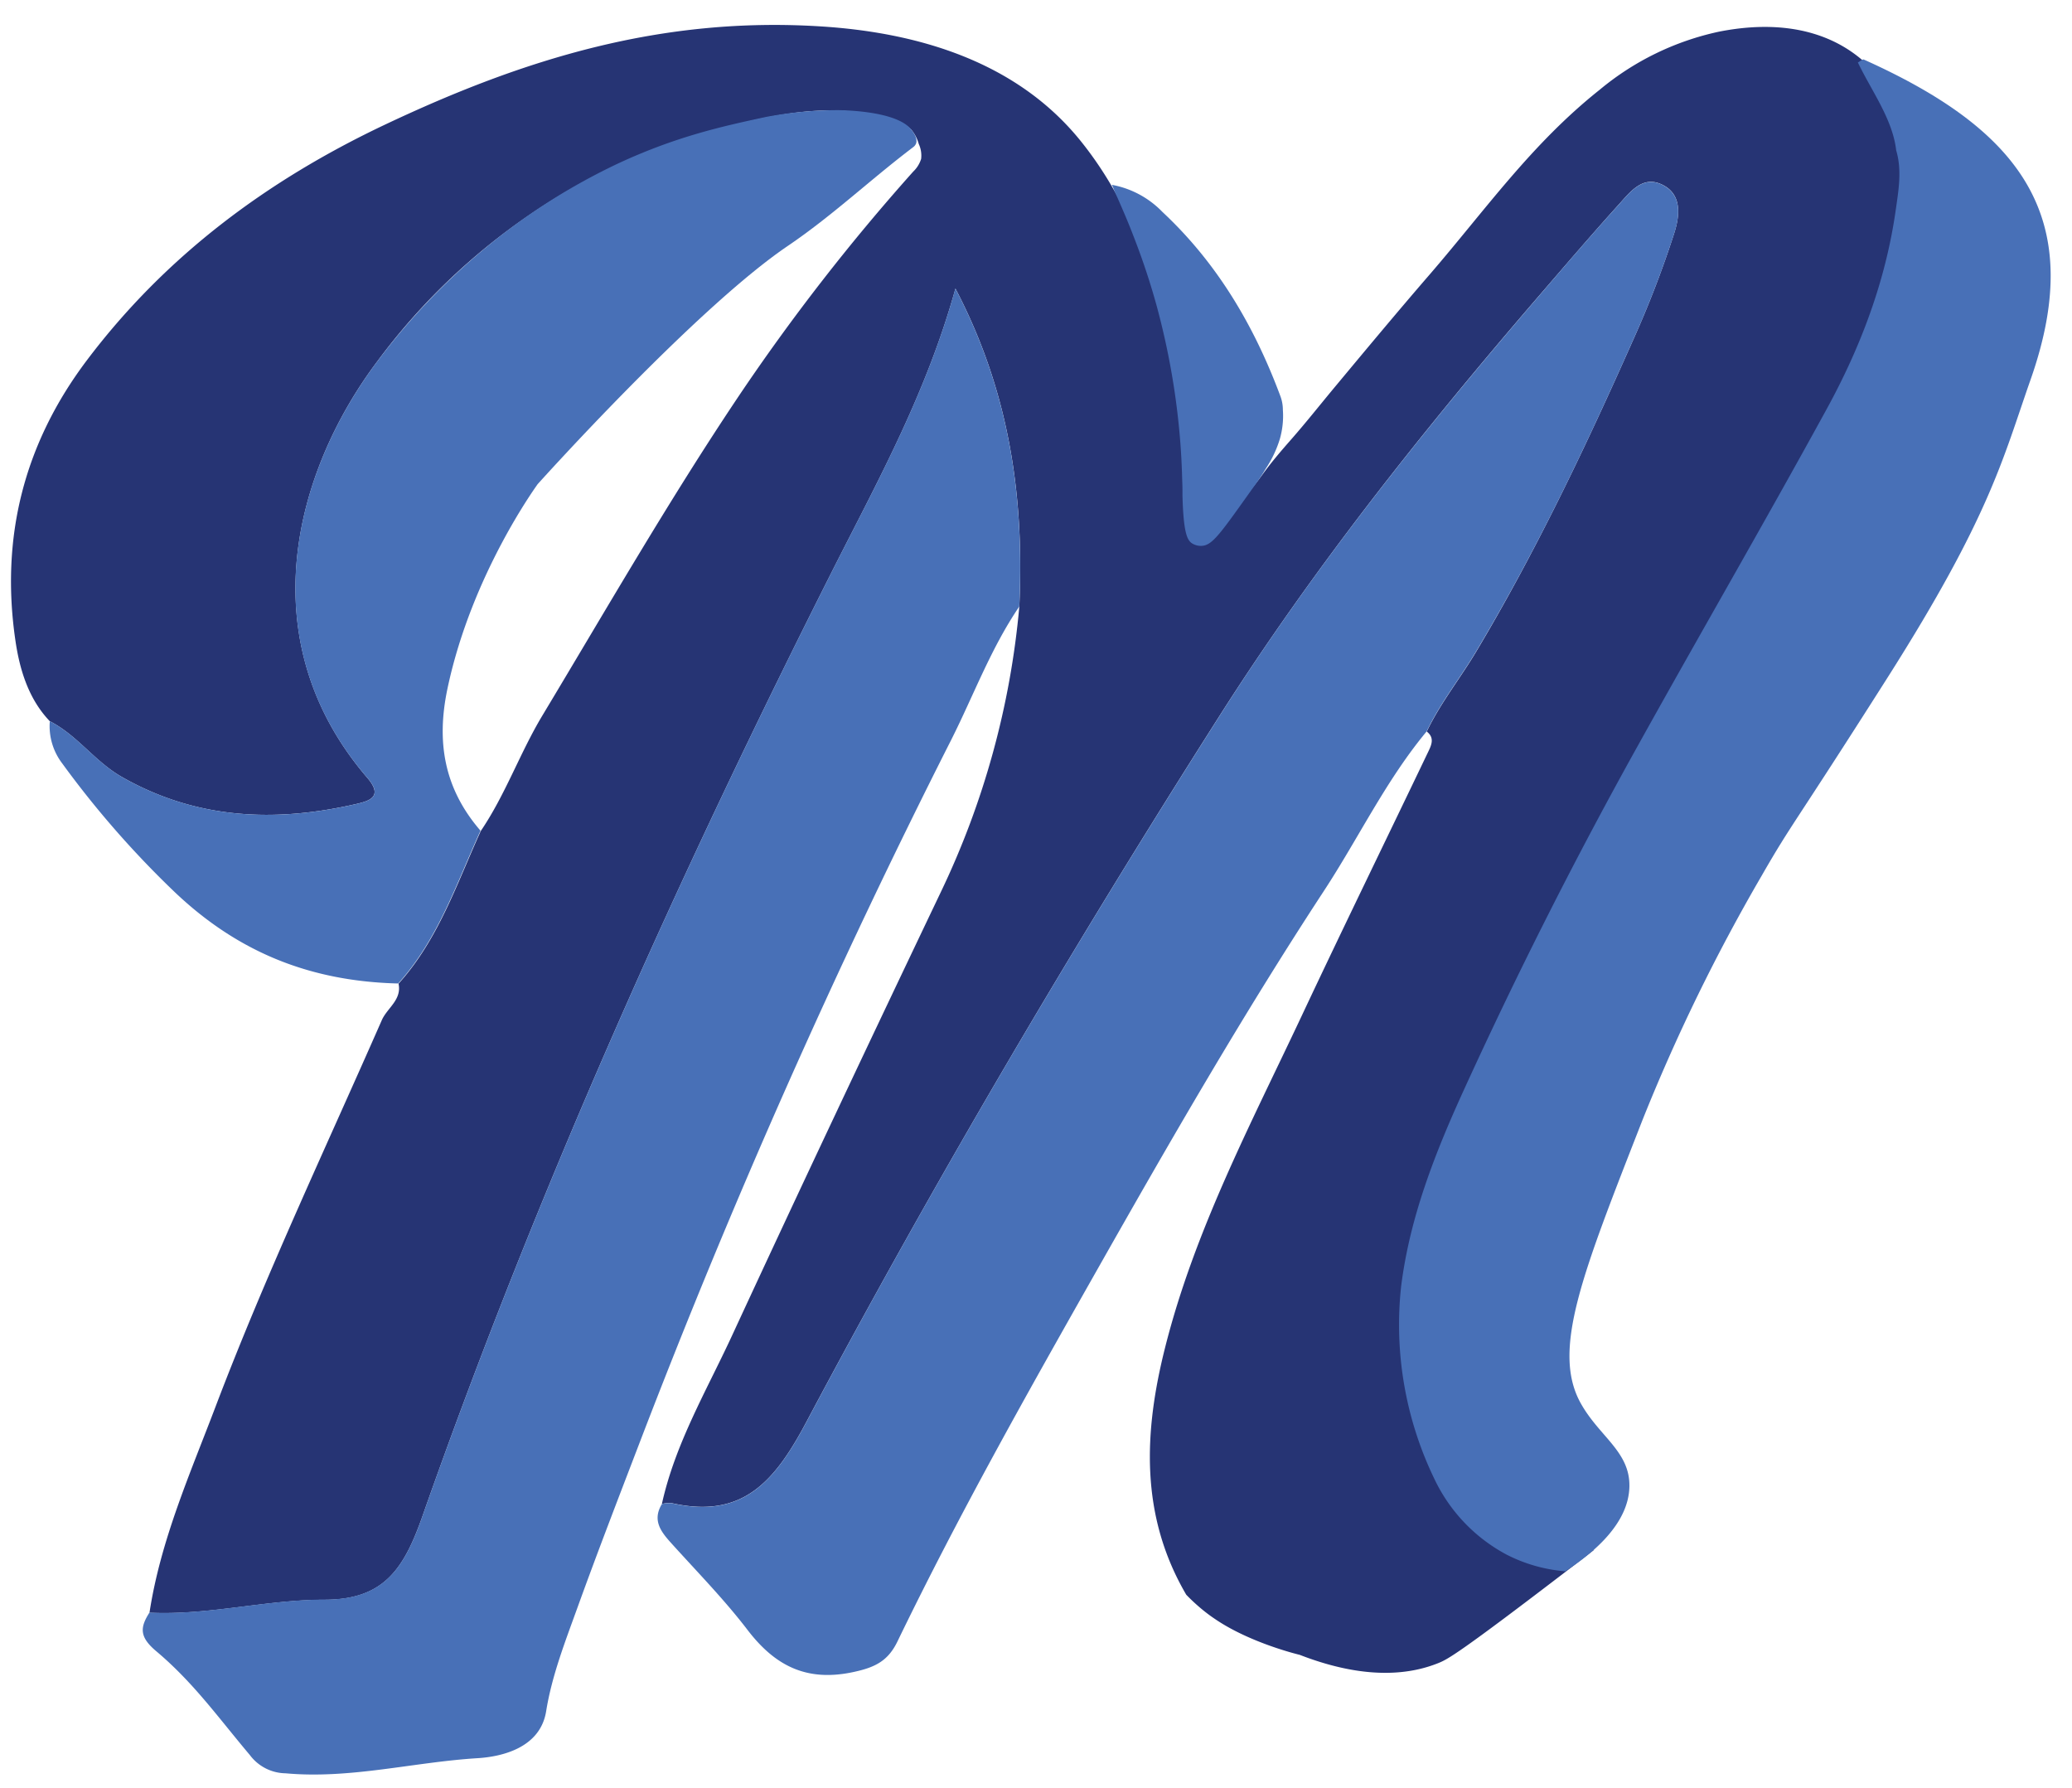 <svg id="Layer_1" data-name="Layer 1" xmlns="http://www.w3.org/2000/svg" viewBox="0 0 374.37 323.01"><defs><style>.cls-1{fill:#263474;}.cls-2{fill:#4870b7;}</style></defs><path class="cls-1" d="M223.68,91.06l.4-.43a51.32,51.32,0,0,0,4-4.87c1.64-2.28,3.47-4.39,5.32-6.5,2.56-2.92,5-6,7.49-9,5.77-6.93,11.54-13.87,17.44-20.69C268.45,37.84,276.72,26,289,16.24A50.11,50.11,0,0,1,310.59,5.72c16.79-3.32,29.57,3,34.53,19.08,1.6-.7.65-2.41,1.37-3.44,1.08,3.62.43,7.25-.09,10.86-1.82,12.77-6.33,24.69-12.46,35.89-11.18,20.43-22.88,40.57-34.19,60.92S278.06,169.9,268.45,191c-5.21,11.42-9.85,23.11-11.4,35.7-1.5,12.14-.54,24,6,34.7,3.32,5.43,7.56,10.28,15.12,9.14a25.14,25.14,0,0,0,2.67,3.78A24.72,24.72,0,0,0,288,280l-4.35,3.35c-20,15.32-22.06,16.39-23.7,17.06-4.36,1.77-12.36,3.49-25.12-1.46,0,0-9-2.12-15.43-6.56-1.5-1-2.82-2.17-2.82-2.17-.95-.82-1.71-1.57-2.25-2.13-8.38-14.32-7.68-29.42-3.79-44.77,5.34-21.11,15.46-40.26,24.64-59.78,7.52-16,15.26-31.83,22.88-47.75.58-1.2,1.18-2.52-.27-3.63,2.42-5.07,5.94-9.47,8.82-14.26C277.44,99.78,286.46,80.8,295,61.58a186.57,186.57,0,0,0,7.49-19.42c.94-2.95,1.58-7-2.16-8.8-3.5-1.72-5.76,1.27-7.78,3.51-5.05,5.59-9.94,11.31-14.85,17-20.66,24-40.39,48.79-57.42,75.56-26.44,41.55-51.47,84-74.57,127.43-5.7,10.74-11.5,17.61-24.39,14.67a5.76,5.76,0,0,0-1.73.16c2.4-10.89,8.06-20.44,12.67-30.4,12.39-26.79,25-53.47,37.72-80.12a150.21,150.21,0,0,0,14.19-51.59c.91-19.7-1.71-38.67-11.54-57.45C167.51,70.6,159,86.15,151,101.91c-28.24,55.89-53.9,112.9-74.67,172C73,283.36,69.42,289,58.62,289c-10.54,0-21,2.86-31.61,2.34,2-13.11,7.37-25.17,12-37.39,9-23.66,19.82-46.54,30-69.71,1-2.19,3.61-3.63,3-6.54,7.21-8,10.52-18.08,14.87-27.6,4.44-6.54,7.05-14.06,11.09-20.79,11.62-19.32,22.86-38.89,35.42-57.63A375,375,0,0,1,165,31a5.38,5.38,0,0,0,1.43-2.29A5,5,0,0,0,166,26a7,7,0,0,0-1.38-2.62,6.84,6.84,0,0,0-2.88-1.58c-10.25-3.47-20.6-1.47-30.76,1.2a117.45,117.45,0,0,0-25.79,10A114.1,114.1,0,0,0,68.14,65.33c-15.14,20.19-23,50.5-1.75,75.21,3,3.52.17,4.2-2.28,4.76-14.56,3.29-28.62,2.7-42-4.89C17.15,137.62,14,132.83,9,130.29c-3.94-4.1-5.5-9.58-6.23-14.68C.09,97.15,4.27,80.25,15.67,65.12,29.94,46.19,48.32,32.58,69.49,22.55,94.92,10.51,119.62,3,148.13,4.76c17.79,1.09,35.68,6.4,47.24,20.85,9.61,12,14,26.37,16.95,41.19,1.11,5.57,2.15,11.16,3.18,16.75.42,2.23.19,4.53.73,6.75.36,1.47,1.35,3.62,3.23,3.38A7.6,7.6,0,0,0,223.68,91.06Z"/><path class="cls-2" d="M27,291.32c10.64.51,21.07-2.34,31.61-2.35,10.8,0,14.39-5.61,17.72-15.08,20.77-59.08,46.43-116.09,74.67-172,8-15.76,16.5-31.31,21.62-49.76,9.83,18.78,12.45,37.75,11.54,57.45-5.11,7.5-8.23,16-12.29,24.07A1351.83,1351.83,0,0,0,115.69,260.3c-3.83,10-7.7,20-11.34,30.08-2.22,6.15-4.65,12.36-5.67,18.75-1.06,6.63-8,8.22-12.39,8.49-11.58.71-23,3.8-34.7,2.73a8.19,8.19,0,0,1-6.44-3.29C39.46,310.32,35,304,28.26,298.32,25.13,295.7,25.3,294,27,291.32Z"/><path class="cls-2" d="M119.59,271.71a5.76,5.76,0,0,1,1.73-.16c12.89,2.94,18.69-3.93,24.39-14.67,23.1-43.47,48.13-85.88,74.57-127.43,17-26.77,36.76-51.53,57.42-75.56,4.91-5.71,9.8-11.43,14.85-17,2-2.24,4.28-5.23,7.78-3.51,3.74,1.84,3.1,5.85,2.16,8.8A186.57,186.57,0,0,1,295,61.58c-8.54,19.22-17.56,38.2-28.41,56.29-2.88,4.79-6.4,9.19-8.82,14.26-7.38,8.87-12.33,19.32-18.62,28.9-14.59,22.27-27.88,45.35-41,68.51-12.49,22.05-24.94,44.13-36,67-1.69,3.49-4,4.66-7.83,5.49-8.46,1.86-14.21-1-19.24-7.56C130.9,289,126,284,121.35,278.85,119.45,276.75,117.79,274.68,119.59,271.71Z"/><path class="cls-2" d="M282.82,283.86a28.23,28.23,0,0,1-10.58-3,30.09,30.09,0,0,1-13.09-13.72,64,64,0,0,1-6-34.69c1.56-12.59,6.19-24.28,11.41-35.7q14.42-31.58,31.3-61.92c11.31-20.36,23-40.5,34.18-60.92,6.14-11.21,10.65-23.12,12.47-35.89.51-3.61,1.17-7.24.09-10.87-.63-5.62-4.51-10.81-6.92-15.87.44-.22.87-.61,1.08-.52,27.86,12.52,40.56,28.14,30.13,57.81-5,14.25-7.34,24.71-25.88,53.89-17.37,27.34-17.19,26.13-22.71,35.74A334.54,334.54,0,0,0,296.7,202.5c-10.82,27.71-16.44,41.48-11.06,51.06,3.37,6,8.89,8.69,8.76,15C294.26,275.32,287.77,280.63,282.82,283.86Z"/><path class="cls-2" d="M9,130.29c5,2.54,8.18,7.33,13.11,10.12,13.41,7.59,27.47,8.18,42,4.89,2.45-.56,5.31-1.24,2.28-4.76C45.1,115.83,53,85.52,68.14,65.33A119.62,119.62,0,0,1,87.8,44.71a113.62,113.62,0,0,1,23.67-15.08c10.69-5,19.15-6.83,26.91-8.5a70.45,70.45,0,0,1,12.85-1.23s10.62-.08,13.42,3.51c.3.38,1.22,1.57.86,2.53a1.53,1.53,0,0,1-.51.64c-7.91,6-14.59,12.38-22.68,17.86-16.76,11.37-45.2,43.05-45.2,43.05h0c0,.06-11.85,16.09-16.25,36.81-2.1,9.84-.57,18.22,5.95,25.77-4.35,9.52-7.66,19.61-14.87,27.6-15.53-.38-28.66-5.39-40.34-16.47a173.24,173.24,0,0,1-20.37-23.29A11.1,11.1,0,0,1,9,130.29Z"/><path class="cls-2" d="M216.85,98.61a3,3,0,0,1-1.47-.45c-.83-.55-1.55-1.72-1.73-8.64,0-1.56,0-1.53-.06-3.18q-.08-3.15-.32-6.3-.48-6.27-1.55-12.46T209,55.3q-1.69-6.15-4-12.12c-.63-1.66-1.29-3.3-2-4.94-.35-.82-.71-1.64-1.07-2.46l-.54-1.2c-.07-.15-.42-1.17-.55-1.2a16.91,16.91,0,0,1,9.21,4.93C220,47.6,226.68,59,231.38,71.67a7.09,7.09,0,0,1,.41,2.37,15.2,15.2,0,0,1-.54,5.24,20.5,20.5,0,0,1-2.56,5.4c-.89,1.51-1.46,2.27-3.06,4.51C220.17,96.85,218.87,98.71,216.85,98.61Z"/></svg>
